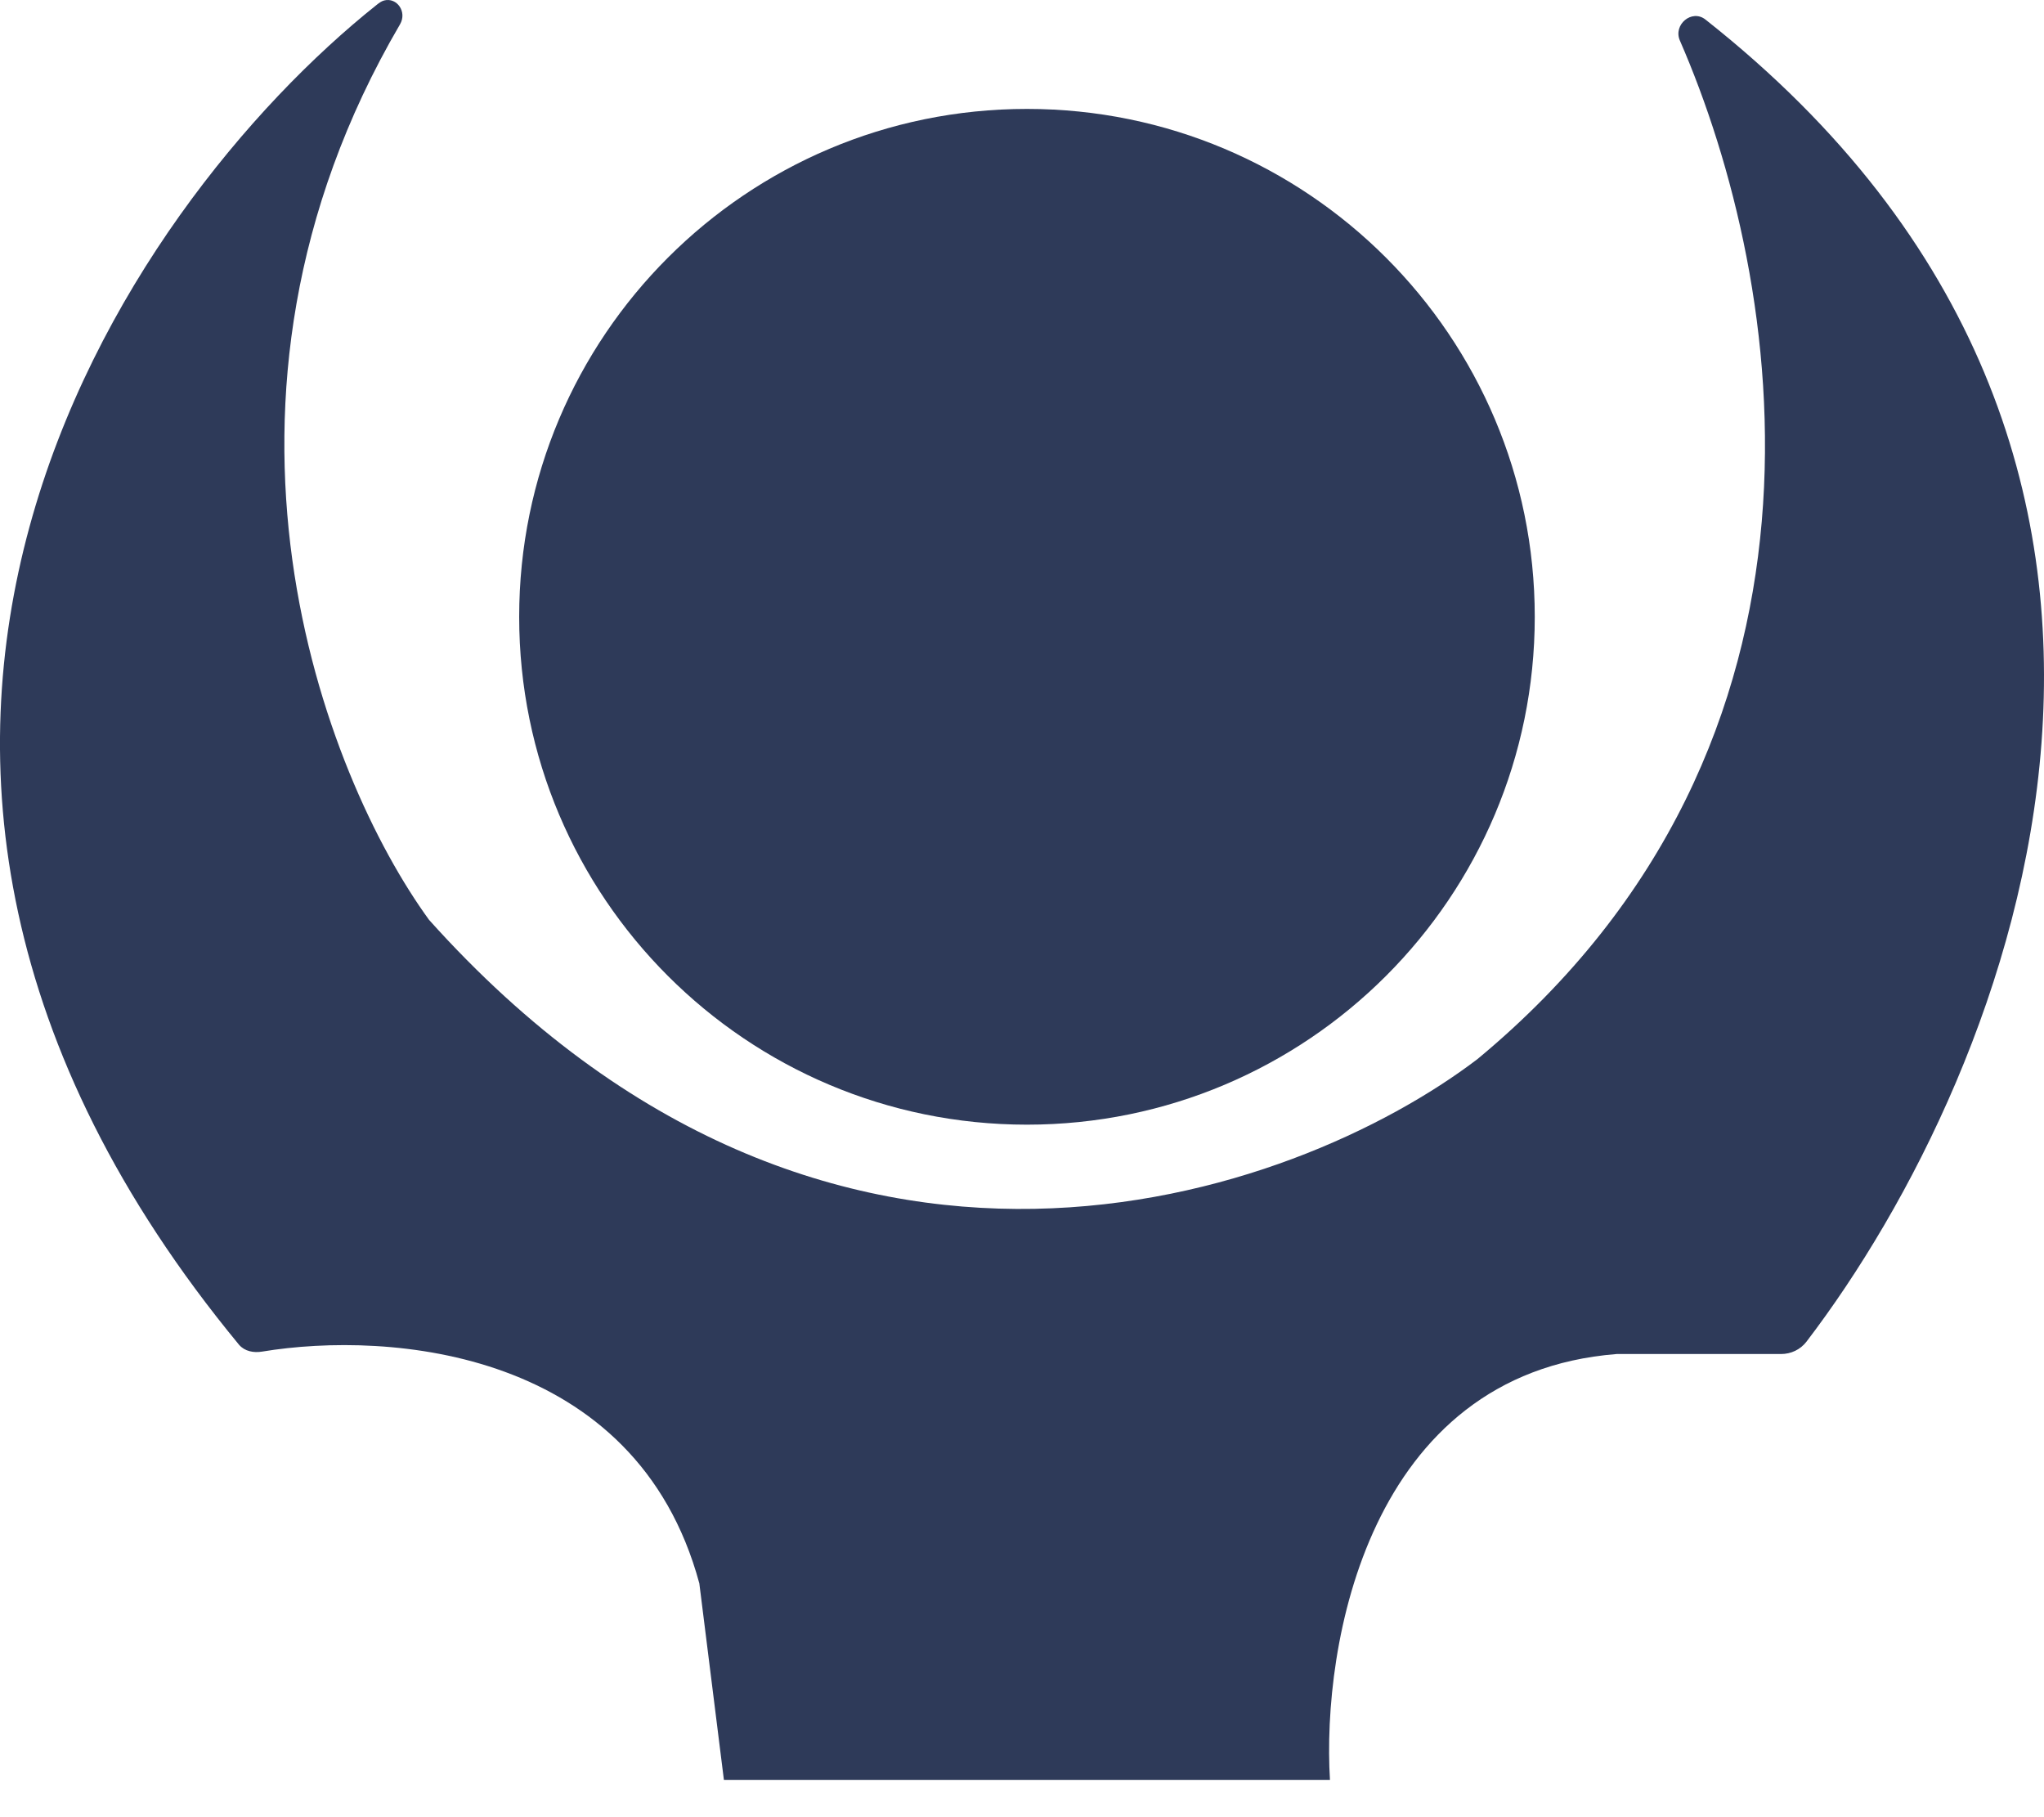 <svg width="36" height="32" viewBox="0 0 36 32" fill="none" xmlns="http://www.w3.org/2000/svg">
<path d="M27.031 10.862C27.031 15.801 23.026 19.805 18.087 19.805C13.148 19.805 9.144 15.801 9.144 10.862C9.144 5.922 13.148 1.918 18.087 1.918C23.026 1.918 27.031 5.922 27.031 10.862Z" fill="#2E3A59"/>
<path d="M4.618 23.801C6.864 23.43 11.203 23.762 12.317 27.883L12.75 31.345H23.424C23.28 28.989 24.088 24.19 28.473 23.844H31.367C31.544 23.844 31.708 23.767 31.816 23.627C35.466 18.849 39.799 8.044 30.037 0.344C29.798 0.155 29.465 0.434 29.587 0.714C31.442 4.97 32.766 13.066 26.021 18.651C22.799 21.103 14.596 24.046 7.557 16.199C5.709 13.659 3.152 7.081 7.045 0.429C7.175 0.206 6.988 -0.049 6.767 0.008C6.717 0.021 6.677 0.052 6.636 0.084C2.193 3.622 -4.428 13.213 4.211 23.682C4.312 23.797 4.467 23.826 4.618 23.801Z" fill="#2E3A59"/>
</svg>
